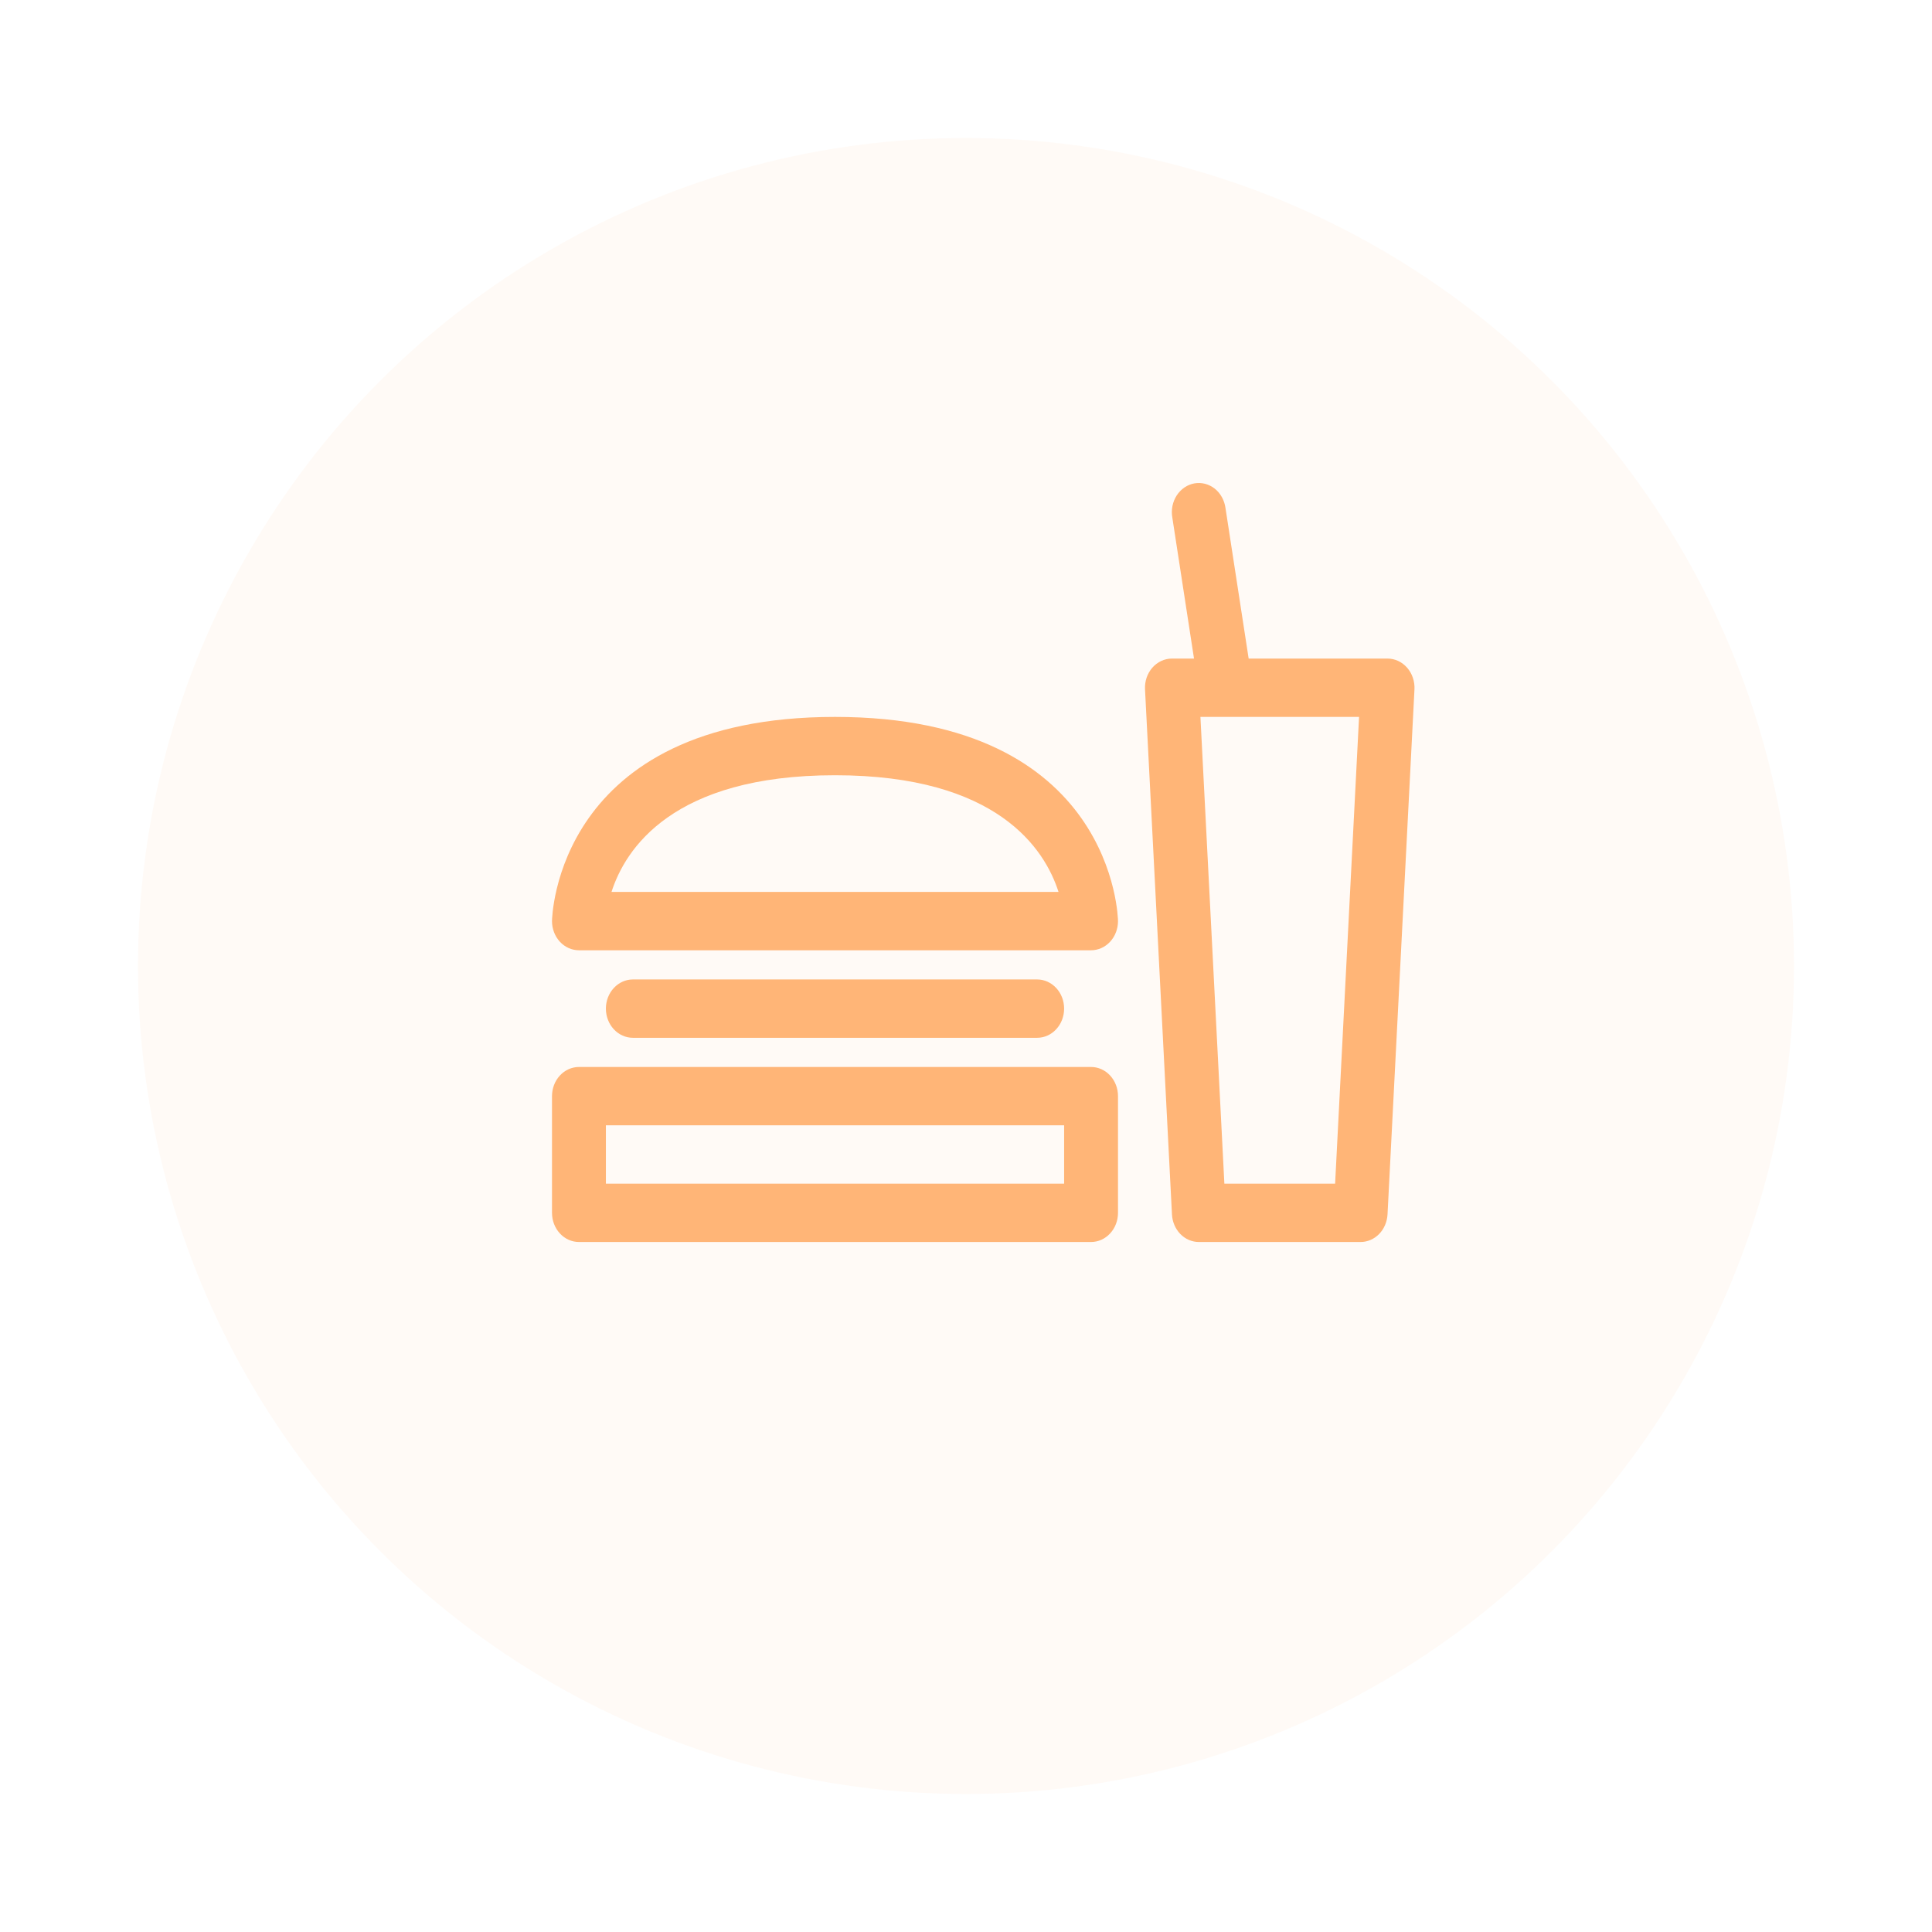 <svg width="56" height="56" viewBox="0 0 56 56" fill="none" xmlns="http://www.w3.org/2000/svg">
<g filter="url(#filter0_d_0_777)">
<circle cx="28" cy="24" r="24" fill="#FFB577" fill-opacity="0.07"/>
<path d="M32.406 31.154V27.772C32.406 27.548 32.324 27.333 32.177 27.174C32.031 27.016 31.832 26.927 31.625 26.927H16.781C16.574 26.927 16.375 27.016 16.229 27.174C16.082 27.333 16 27.548 16 27.772V31.154C16 31.379 16.082 31.594 16.229 31.752C16.375 31.911 16.574 32 16.781 32H31.625C31.832 32 32.031 31.911 32.177 31.752C32.324 31.594 32.406 31.379 32.406 31.154ZM30.844 30.309H17.562V28.618H30.844V30.309ZM18.344 24.39C18.137 24.39 17.938 24.479 17.791 24.638C17.645 24.796 17.562 25.011 17.562 25.235C17.562 25.46 17.645 25.675 17.791 25.833C17.938 25.992 18.137 26.081 18.344 26.081H30.062C30.27 26.081 30.468 25.992 30.615 25.833C30.762 25.675 30.844 25.46 30.844 25.235C30.844 25.011 30.762 24.796 30.615 24.638C30.468 24.479 30.27 24.39 30.062 24.39H18.344ZM16.781 23.544H31.625C31.832 23.544 32.031 23.455 32.177 23.297C32.324 23.138 32.406 22.923 32.406 22.699C32.406 22.64 32.312 16.78 24.203 16.78C16.094 16.78 16 22.64 16 22.699C16 22.923 16.082 23.138 16.229 23.297C16.375 23.455 16.574 23.544 16.781 23.544ZM24.203 18.471C28.917 18.471 30.285 20.614 30.682 21.853H17.725C18.121 20.614 19.489 18.471 24.203 18.471ZM40.219 15.089H36.193L35.521 10.722C35.505 10.611 35.47 10.504 35.416 10.408C35.363 10.312 35.292 10.228 35.208 10.162C35.124 10.096 35.029 10.049 34.928 10.023C34.827 9.997 34.722 9.993 34.62 10.011C34.517 10.03 34.419 10.07 34.331 10.13C34.244 10.19 34.168 10.268 34.108 10.36C34.048 10.452 34.007 10.556 33.984 10.666C33.962 10.776 33.961 10.889 33.98 11L34.609 15.089H33.969C33.863 15.089 33.758 15.112 33.66 15.158C33.562 15.203 33.474 15.27 33.401 15.353C33.328 15.437 33.272 15.535 33.235 15.643C33.199 15.751 33.183 15.866 33.189 15.981L33.97 31.201C33.981 31.417 34.068 31.62 34.213 31.769C34.358 31.917 34.55 32 34.75 32H39.438C39.637 32 39.829 31.917 39.974 31.769C40.12 31.62 40.206 31.417 40.218 31.201L40.999 15.981C41.005 15.867 40.989 15.752 40.952 15.644C40.916 15.536 40.859 15.437 40.786 15.354C40.713 15.27 40.625 15.204 40.528 15.158C40.43 15.113 40.325 15.089 40.219 15.089ZM38.699 30.309H35.489L34.795 16.78H39.393L38.699 30.309Z" fill="#FFB577"/>
</g>
<defs>
<filter id="filter0_d_0_777" x="0" y="0" width="56" height="56" filterUnits="userSpaceOnUse" color-interpolation-filters="sRGB">
<feFlood flood-opacity="0" result="BackgroundImageFix"/>
<feColorMatrix in="SourceAlpha" type="matrix" values="0 0 0 0 0 0 0 0 0 0 0 0 0 0 0 0 0 0 127 0" result="hardAlpha"/>
<feOffset dy="4"/>
<feGaussianBlur stdDeviation="2"/>
<feComposite in2="hardAlpha" operator="out"/>
<feColorMatrix type="matrix" values="0 0 0 0 0 0 0 0 0 0 0 0 0 0 0 0 0 0 0.25 0"/>
<feBlend mode="normal" in2="BackgroundImageFix" result="effect1_dropShadow_0_777"/>
<feBlend mode="normal" in="SourceGraphic" in2="effect1_dropShadow_0_777" result="shape"/>
</filter>
</defs>
</svg>
